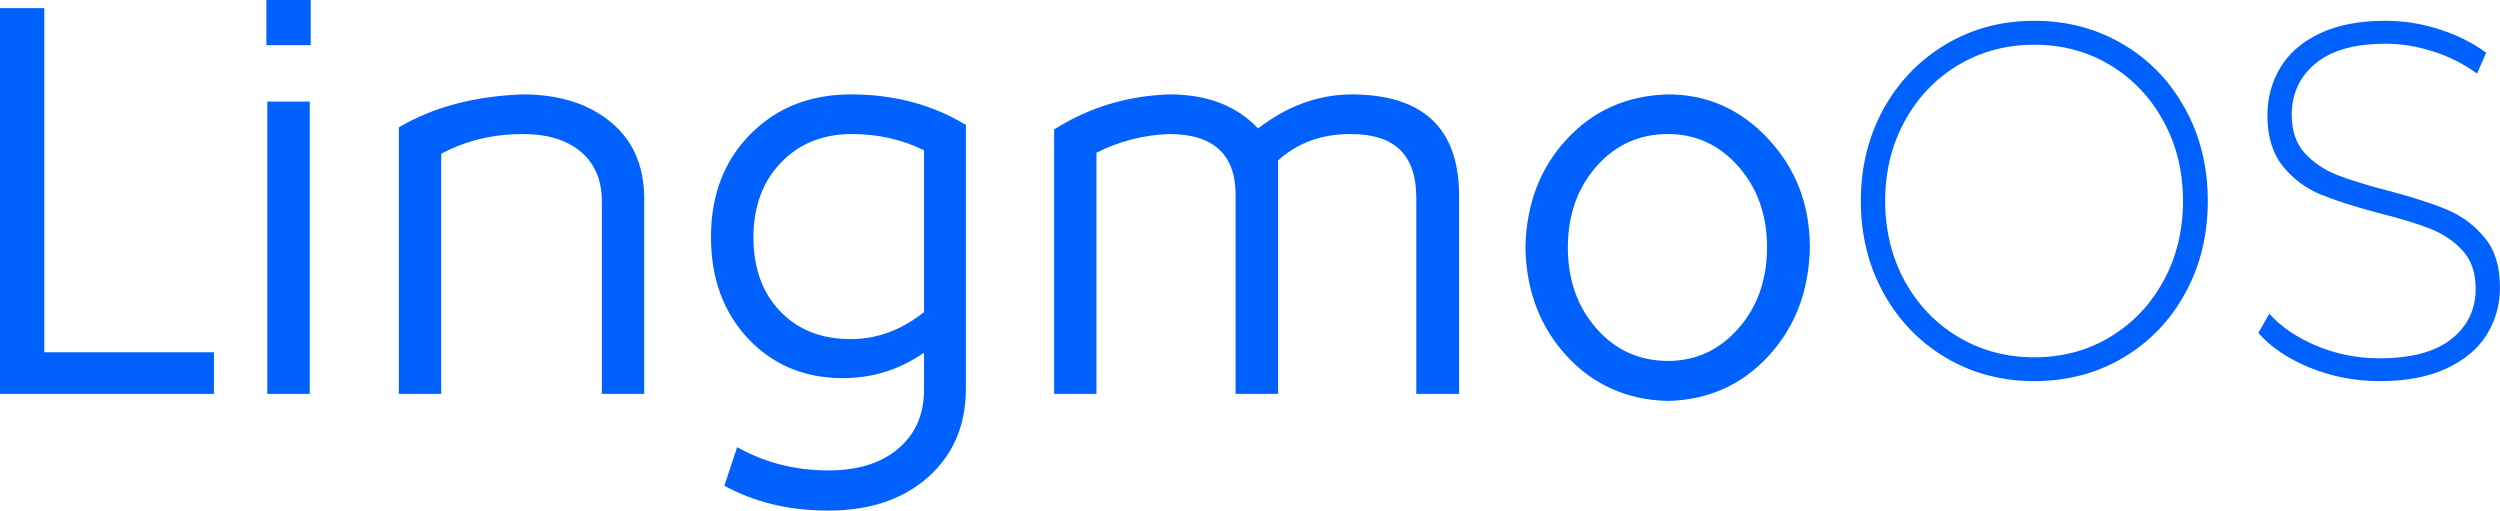 <svg width="852.56" height="174.125" viewBox="0 0 852.56 174.125" fill="none" xmlns="http://www.w3.org/2000/svg" xmlns:xlink="http://www.w3.org/1999/xlink">
	<desc>
			Created with Pixso.
	</desc>
	<defs/>
	<path id="LingmoOS" d="M105.96 0L105.96 15.42L90.84 15.42L90.84 0L105.96 0ZM15.11 2.78L15.11 120.12L72.96 120.12L72.96 134.32L0 134.32L0 2.78L15.11 2.78ZM693.75 129.97C682.59 129.97 672.51 127.29 663.52 121.94C654.53 116.59 647.45 109.23 642.29 99.88C637.16 90.53 634.59 80.08 634.59 68.53C634.59 57.01 637.16 46.57 642.29 37.22C647.45 27.87 654.53 20.52 663.52 15.16C672.51 9.78 682.59 7.09 693.75 7.09C704.92 7.09 714.99 9.76 723.99 15.08C732.98 20.38 740.04 27.7 745.17 37.05C750.33 46.4 752.91 56.9 752.91 68.53C752.91 80.19 750.33 90.7 745.17 100.05C740.04 109.4 732.98 116.73 723.99 122.02C714.99 127.32 704.92 129.97 693.75 129.97ZM811.57 129.97C803.24 129.97 795.3 128.45 787.76 125.4C780.25 122.33 774.38 118.37 770.15 113.53L773.88 106.98C777.9 111.46 783.29 115.12 790.07 117.97C796.84 120.78 803.95 122.19 811.41 122.19C822.26 122.19 830.44 120.01 835.97 115.64C841.5 111.25 844.26 105.53 844.26 98.49C844.26 93.05 842.8 88.73 839.86 85.52C836.92 82.28 833.29 79.8 828.95 78.08C824.64 76.33 818.79 74.54 811.41 72.71C803.08 70.52 796.39 68.37 791.34 66.29C786.31 64.21 782.04 61.01 778.52 56.7C775 52.36 773.24 46.56 773.24 39.29C773.24 33.4 774.7 28.01 777.61 23.11C780.54 18.21 785.01 14.32 791.02 11.45C797.05 8.54 804.56 7.09 813.55 7.09C819.82 7.09 825.99 8.08 832.04 10.05C838.13 12.02 843.39 14.67 847.83 17.99L844.74 25.09C840.19 21.77 835.18 19.25 829.7 17.53C824.23 15.78 818.84 14.91 813.55 14.91C803.03 14.91 795.05 17.16 789.63 21.67C784.23 26.15 781.54 31.97 781.54 39.12C781.54 44.56 782.99 48.9 785.9 52.14C788.84 55.35 792.46 57.83 796.77 59.57C801.11 61.29 807.02 63.12 814.51 65.06C822.84 67.26 829.49 69.4 834.46 71.49C839.46 73.57 843.72 76.73 847.24 80.95C850.78 85.15 852.56 90.83 852.56 97.98C852.56 103.87 851.06 109.23 848.07 114.08C845.08 118.92 840.49 122.78 834.3 125.66C828.14 128.53 820.56 129.97 811.57 129.97ZM693.75 121.85C703.3 121.85 711.91 119.54 719.58 114.92C727.28 110.3 733.35 103.94 737.79 95.83C742.24 87.68 744.46 78.59 744.46 68.53C744.46 58.5 742.24 49.43 737.79 41.32C733.35 33.18 727.28 26.8 719.58 22.18Q716.37 20.24 712.94 18.85Q704.08 15.25 693.75 15.25C684.23 15.25 675.59 17.56 667.84 22.18C660.09 26.8 654 33.18 649.55 41.32C645.11 49.43 642.89 58.5 642.89 68.53C642.89 78.59 645.11 87.68 649.55 95.83C654 103.94 660.09 110.3 667.84 114.92C675.59 119.54 684.23 121.85 693.75 121.85ZM136.02 134.32L136.02 43.43C147.71 36.53 161.8 32.78 178.27 32.19Q195.61 32.19 206.83 40.48L206.88 40.52C215.42 46.85 219.7 55.97 219.7 67.85L219.7 134.32L205.25 134.32L205.25 68.7C205.25 61.43 202.86 55.78 198.07 51.76C193.31 47.73 186.71 45.71 178.27 45.71Q166.14 45.71 155.73 49.95L155.73 49.96Q153.03 51.05 150.46 52.43L150.46 134.32L136.02 134.32ZM282.45 174.12C269.12 174.12 257.31 171.29 247.02 165.63L251.39 152.49C260.83 157.78 271.18 160.43 282.45 160.43C292.53 160.43 300.49 157.95 306.34 152.99C312.18 148.04 315.11 141.35 315.11 132.92L315.11 120.29C306.77 126.06 297.57 128.95 287.49 128.95C274.37 128.95 263.58 124.46 255.12 115.47C246.68 106.46 242.46 94.91 242.46 80.83C242.46 66.52 246.93 54.84 255.87 45.8C264.81 36.73 276.26 32.19 290.23 32.19C304.86 32.19 317.91 35.66 329.39 42.59L329.39 132.42C329.39 144.98 325.1 155.06 316.54 162.67Q315.09 163.96 313.54 165.1L313.54 165.1Q301.32 174.12 282.45 174.12ZM460.73 32.19C485.3 32.19 497.59 43.73 497.59 66.8L497.59 134.32L482.99 134.32L482.99 67.52C482.99 60.14 481.14 54.66 477.43 51.08C473.76 47.5 468.14 45.71 460.57 45.71C450.71 45.71 442.47 48.71 435.85 54.71L435.85 134.32L421.37 134.32L421.37 66.46C421.37 52.63 413.79 45.71 398.64 45.71C389.86 46.05 381.62 48.18 373.92 52.09L373.92 134.32L359.48 134.32L359.48 44.15C371.27 36.66 384.38 32.67 398.8 32.19C411.68 32.19 421.75 36.07 429.03 43.81C438.9 36.18 449.46 32.3 460.73 32.19ZM520.2 84.46C520.51 69.59 525.22 57.25 534.32 47.45C543.42 37.64 554.91 32.56 568.8 32.19C582.24 32.19 593.66 37.28 603.08 47.45C612.5 57.59 617.21 69.92 617.21 84.46C616.89 99.25 612.18 111.57 603.08 121.43C593.98 131.29 582.55 136.39 568.8 136.73C554.91 136.39 543.42 131.29 534.32 121.43C525.22 111.57 520.51 99.25 520.2 84.46ZM105.64 34.64L105.64 134.32L91.16 134.32L91.16 34.64L105.64 34.64ZM290.07 115.64Q294.06 115.64 297.88 114.84L297.88 114.84Q306.98 112.92 315.11 106.43L315.11 51.25C307.62 47.56 299.43 45.71 290.55 45.71C280.6 45.71 272.51 48.98 266.26 55.52C260.05 62.02 256.94 70.5 256.94 80.95C256.94 91.37 259.97 99.77 266.03 106.14C272.08 112.47 280.1 115.64 290.07 115.64ZM534.68 84.46C534.68 95.42 537.92 104.6 544.4 112.01C550.91 119.39 559.04 123.08 568.8 123.08C578.32 123.08 586.34 119.39 592.84 112.01C599.35 104.6 602.6 95.39 602.6 84.37C602.6 73.36 599.35 64.16 592.84 56.78C586.34 49.4 578.32 45.71 568.8 45.71Q561.65 45.71 555.67 48.35Q549.39 51.12 544.4 56.78C537.92 64.16 534.68 73.39 534.68 84.46Z" fill="#0061FE" fill-opacity="1" fill-rule="evenodd"/>
</svg>
